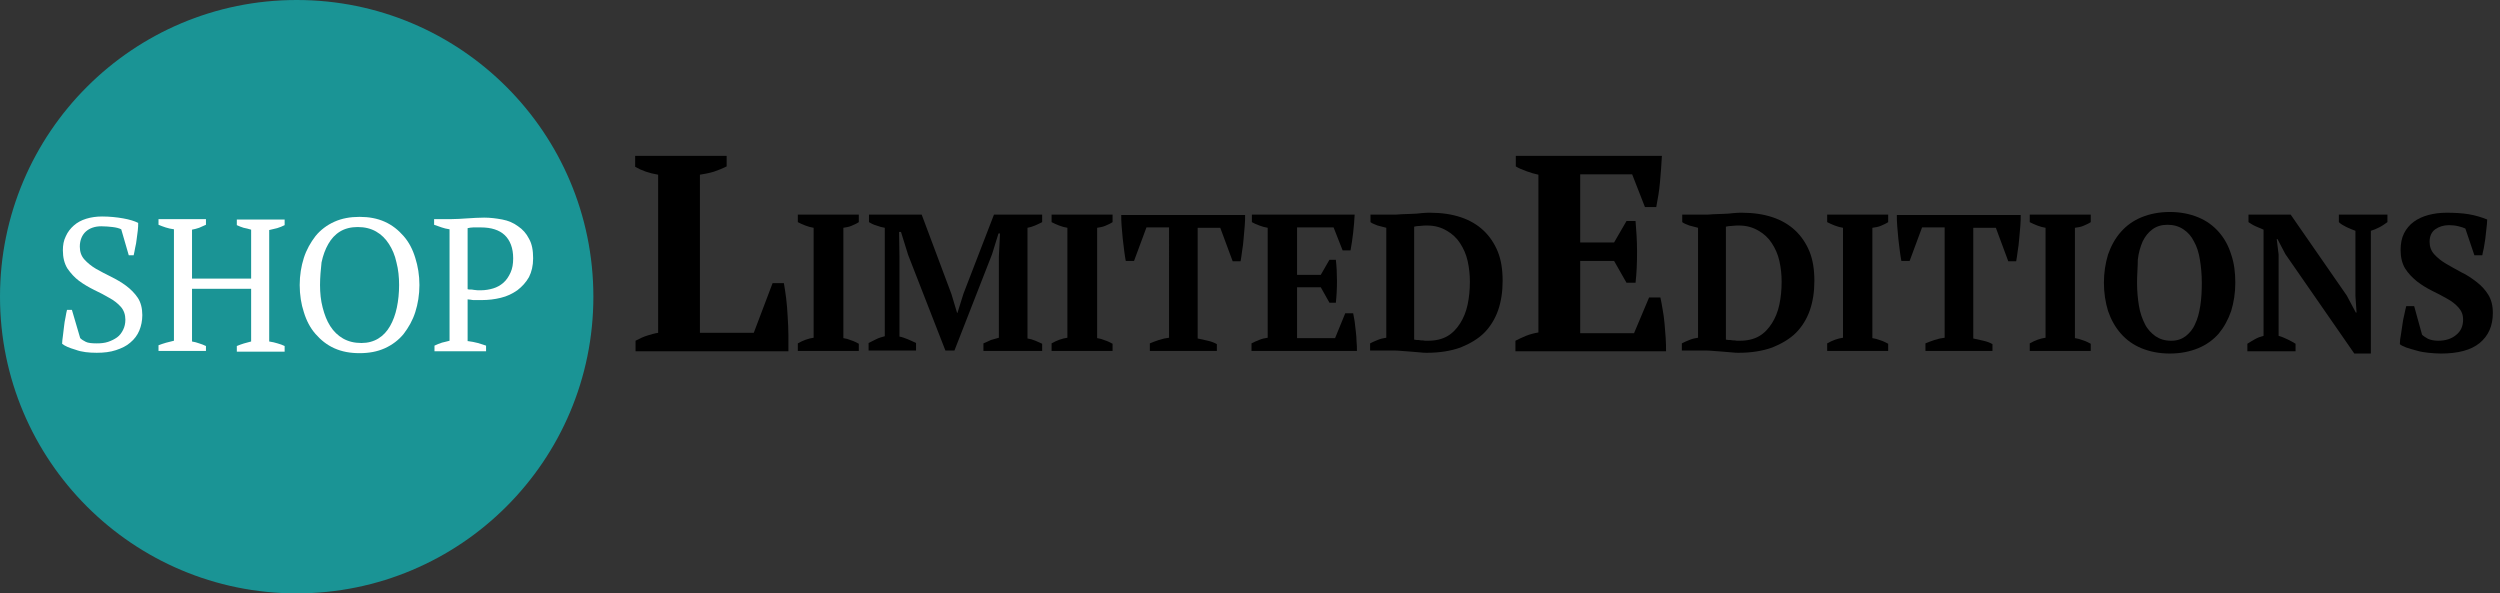 <?xml version="1.0" encoding="utf-8"?>
<!-- Generator: Adobe Illustrator 16.0.0, SVG Export Plug-In . SVG Version: 6.00 Build 0)  -->
<!DOCTYPE svg PUBLIC "-//W3C//DTD SVG 1.1//EN" "http://www.w3.org/Graphics/SVG/1.1/DTD/svg11.dtd">
<svg version="1.1" id="Layer_1" xmlns="http://www.w3.org/2000/svg" xmlns:xlink="http://www.w3.org/1999/xlink" x="0px" y="0px"
	 width="664px" height="157.6px" viewBox="0 0 664 157.6" enable-background="new 0 0 664 157.6" xml:space="preserve">
<rect x="0" y="0" width="664" height="157.6" fill="#333333" stroke="none"/>
<circle fill="#1A9495" cx="78.8" cy="78.8" r="78.8"/>
<g>
	<path fill="#FFFFFF" d="M21.3,89.8c0.4,0.4,0.9,0.7,1.5,1c0.6,0.3,1.6,0.4,2.9,0.4c1.1,0,2.1-0.1,3-0.4c0.9-0.3,1.7-0.7,2.4-1.2
		c0.7-0.5,1.2-1.2,1.6-2c0.4-0.8,0.6-1.7,0.6-2.7c0-1.3-0.4-2.5-1.2-3.4c-0.8-0.9-1.8-1.7-3.1-2.4c-1.2-0.7-2.5-1.4-4-2.1
		c-1.4-0.7-2.8-1.5-4-2.4c-1.2-0.9-2.2-2-3.1-3.3c-0.8-1.3-1.2-2.9-1.2-4.8c0-1.4,0.2-2.6,0.8-3.8c0.5-1.1,1.2-2,2.1-2.8
		c0.9-0.8,2-1.4,3.3-1.8c1.3-0.4,2.7-0.6,4.2-0.6c2,0,3.9,0.2,5.6,0.5c1.7,0.3,3,0.7,4,1.2c0,0.6,0,1.2-0.1,2
		c-0.1,0.8-0.2,1.5-0.3,2.3c-0.1,0.8-0.2,1.6-0.4,2.3c-0.1,0.8-0.3,1.4-0.4,2h-1.3l-2-6.9c-0.6-0.3-1.4-0.5-2.3-0.6
		c-0.9-0.1-1.9-0.2-3-0.2c-1.7,0-3.1,0.5-4.1,1.4s-1.6,2.3-1.6,4c0,1.4,0.4,2.5,1.2,3.4c0.8,0.9,1.9,1.8,3.1,2.5
		c1.2,0.7,2.6,1.4,4,2.1c1.4,0.7,2.8,1.5,4,2.4c1.2,0.9,2.3,2,3.1,3.2c0.8,1.2,1.2,2.8,1.2,4.6c0,1.5-0.3,2.9-0.8,4.1
		c-0.5,1.2-1.3,2.3-2.4,3.2c-1,0.9-2.3,1.5-3.8,2c-1.5,0.5-3.2,0.7-5.1,0.7c-2.1,0-4-0.2-5.6-0.8c-1.7-0.5-2.9-1-3.6-1.6
		c0-0.6,0.1-1.2,0.2-2c0.1-0.8,0.2-1.6,0.3-2.5c0.1-0.8,0.2-1.7,0.4-2.5c0.1-0.8,0.3-1.5,0.4-2h1.3L21.3,89.8z"/>
	<path fill="#FFFFFF" d="M54.7,93.2H42.1v-1.5c1.3-0.5,2.7-0.9,4.1-1.2V60.9c-1.6-0.2-2.9-0.7-4.1-1.2v-1.5h12.6v1.5
		c-0.6,0.3-1.2,0.5-1.8,0.8c-0.6,0.2-1.3,0.4-1.9,0.5v13h15.7v-13c-0.7-0.2-1.4-0.4-2-0.5c-0.6-0.2-1.2-0.4-1.8-0.7v-1.5h12.7v1.5
		c-0.6,0.3-1.3,0.6-2,0.8c-0.7,0.2-1.4,0.3-2.1,0.5v29.6c0.8,0.1,1.5,0.3,2.2,0.5c0.7,0.2,1.3,0.4,1.9,0.7v1.5H62.9v-1.5
		c1.2-0.5,2.5-0.9,3.8-1.2v-14H51v14c0.7,0.1,1.3,0.3,1.9,0.5c0.6,0.2,1.2,0.4,1.8,0.7V93.2z"/>
	<path fill="#FFFFFF" d="M79.6,75.7c0-2.6,0.4-5,1.1-7.2s1.8-4.1,3.1-5.8c1.3-1.6,3-2.9,5-3.8s4.2-1.3,6.7-1.3s4.7,0.4,6.7,1.3
		c2,0.9,3.6,2.2,5,3.8c1.4,1.6,2.4,3.5,3.1,5.8c0.7,2.2,1.1,4.6,1.1,7.2s-0.4,5-1.1,7.2c-0.7,2.2-1.8,4.1-3.1,5.8
		c-1.3,1.6-3,2.9-5,3.8c-2,0.9-4.2,1.3-6.7,1.3s-4.7-0.4-6.7-1.3s-3.6-2.2-5-3.8c-1.4-1.6-2.4-3.5-3.1-5.8
		C80,80.8,79.6,78.3,79.6,75.7z M85,75.7c0,2.1,0.2,4.1,0.7,6s1.1,3.5,2,4.9c0.9,1.4,2,2.5,3.4,3.3s3,1.2,4.9,1.2
		c1.7,0,3.2-0.4,4.5-1.2c1.3-0.8,2.3-1.9,3.1-3.3c0.8-1.4,1.4-3,1.8-4.9c0.4-1.9,0.6-3.9,0.6-6c0-2.1-0.2-4.1-0.7-6
		c-0.4-1.9-1.1-3.5-2-4.9c-0.9-1.4-2-2.5-3.4-3.3c-1.4-0.8-3-1.2-4.9-1.2c-1.8,0-3.4,0.4-4.7,1.2c-1.3,0.8-2.3,1.9-3.1,3.3
		c-0.8,1.4-1.4,3-1.8,4.9C85.2,71.6,85,73.6,85,75.7z"/>
	<path fill="#FFFFFF" d="M124.3,90.6c0.9,0.1,1.8,0.3,2.6,0.5c0.8,0.2,1.5,0.5,2.2,0.7v1.5h-13.7v-1.5c0.7-0.3,1.3-0.6,2-0.8
		c0.7-0.2,1.4-0.3,2-0.5V60.9c-0.8-0.1-1.5-0.3-2.1-0.5c-0.7-0.2-1.3-0.5-2-0.7v-1.5h4.5c1.3,0,2.8-0.1,4.3-0.2
		c1.6-0.1,3.1-0.2,4.5-0.2c1.6,0,3.2,0.2,4.8,0.5s3,0.9,4.2,1.8c1.2,0.8,2.2,1.9,2.9,3.3c0.8,1.4,1.1,3.1,1.1,5.2c0,2-0.4,3.6-1.1,5
		c-0.8,1.4-1.8,2.5-3.1,3.5c-1.3,0.9-2.7,1.6-4.4,2c-1.6,0.4-3.3,0.6-5,0.6c-0.2,0-0.4,0-0.8,0c-0.3,0-0.7,0-1.1,0
		c-0.4,0-0.8,0-1.1-0.1c-0.4,0-0.6-0.1-0.8-0.1V90.6z M127.7,60.4c-0.8,0-1.5,0-2,0s-1,0.1-1.5,0.2v16.2c0.2,0.1,0.4,0.1,0.7,0.1
		c0.3,0,0.6,0,1,0.1c0.3,0,0.7,0.1,1,0.1s0.6,0,0.8,0c1.2,0,2.3-0.2,3.3-0.5c1-0.3,1.9-0.8,2.7-1.5c0.8-0.7,1.4-1.6,1.9-2.7
		c0.5-1.1,0.7-2.3,0.7-3.8c0-2.7-0.8-4.8-2.3-6.2C132.6,61.1,130.5,60.4,127.7,60.4z"/>
</g>
<g>
	<path d="M168.7,41.4H193v2.8c-1,0.5-2.2,1-3.4,1.4c-1.3,0.4-2.5,0.6-3.7,0.8v42h14.3l5-13.2h3c0.2,1.1,0.4,2.5,0.6,4
		c0.2,1.5,0.3,3.1,0.4,4.8c0.1,1.7,0.2,3.3,0.2,5c0,1.6,0,3.1,0,4.3h-40.6v-2.8c1.1-0.6,2.2-1.1,3.2-1.4c1-0.3,2-0.6,2.8-0.7V46.4
		c-2.4-0.4-4.4-1.1-6.1-2.1V41.4z"/>
	<path d="M228.1,93.2h-16.2v-2c1.4-0.8,2.8-1.3,4.2-1.5V60.5c-0.7-0.1-1.4-0.3-2.2-0.6c-0.8-0.3-1.4-0.6-2-0.9v-2h16.2v2
		c-0.6,0.4-1.3,0.7-2,1c-0.7,0.3-1.5,0.4-2.1,0.5v29.3c0.7,0.1,1.4,0.3,2.1,0.6c0.7,0.2,1.4,0.6,2,0.9V93.2z"/>
	<path d="M276.7,93.2h-15.5v-2c0.7-0.3,1.4-0.6,2-0.9c0.7-0.2,1.4-0.4,2.1-0.6V68.1l0.3-6.1h-0.4l-1.7,5.5l-10,25.6h-2.4l-9.9-25.4
		l-1.9-6.1h-0.5l0.1,6.6v21.2c0.7,0.1,1.4,0.4,2.2,0.7c0.8,0.3,1.5,0.7,2.2,1v2h-12.6v-2c0.6-0.3,1.2-0.6,2-1
		c0.8-0.4,1.6-0.6,2.3-0.8V60.5c-0.7-0.1-1.4-0.3-2.2-0.6c-0.8-0.2-1.5-0.6-2-0.9v-2h14l7.9,21.1l1.5,5h0.1l1.6-5.1l8.1-21h12.8v2
		c-0.6,0.3-1.2,0.6-1.9,0.9c-0.7,0.3-1.4,0.5-2,0.6v29.4c0.7,0.1,1.4,0.3,2.1,0.6c0.7,0.3,1.3,0.6,1.8,0.8V93.2z"/>
	<path d="M295.5,93.2h-16.2v-2c1.4-0.8,2.8-1.3,4.2-1.5V60.5c-0.7-0.1-1.4-0.3-2.2-0.6c-0.8-0.3-1.4-0.6-2-0.9v-2h16.2v2
		c-0.6,0.4-1.3,0.7-2,1c-0.7,0.3-1.5,0.4-2.1,0.5v29.3c0.7,0.1,1.4,0.3,2.1,0.6c0.7,0.2,1.4,0.6,2,0.9V93.2z"/>
	<path d="M323.2,93.2h-17.8v-2c0.7-0.3,1.5-0.6,2.4-0.9c0.9-0.3,1.8-0.5,2.7-0.6V60.4h-6l-3.3,8.9H299c-0.1-0.7-0.3-1.6-0.4-2.6
		c-0.1-1.1-0.3-2.2-0.4-3.3s-0.2-2.3-0.3-3.4c-0.1-1.1-0.1-2.1-0.1-2.9h32.9c0,0.8,0,1.8-0.1,2.9c-0.1,1.1-0.2,2.2-0.3,3.4
		s-0.2,2.2-0.4,3.3c-0.1,1.1-0.3,1.9-0.4,2.7h-2.1l-3.3-8.9h-6v29.4c0.9,0.2,1.8,0.4,2.7,0.6c0.9,0.2,1.7,0.5,2.4,0.9V93.2z"/>
	<path d="M359.8,57c-0.1,1.6-0.2,3.2-0.4,4.8s-0.4,3.2-0.7,4.7h-2.1l-2.4-6.1h-9.7V73h6.3l2.3-4h1.7c0.2,1.7,0.3,3.6,0.3,5.6
		c0,2.1-0.1,4-0.3,5.8h-1.7l-2.3-4.1h-6.3v13.5h10.1l2.7-6.6h2.1c0.1,0.7,0.3,1.4,0.4,2.2c0.1,0.8,0.2,1.7,0.3,2.6s0.2,1.8,0.2,2.7
		c0.1,0.9,0.1,1.7,0.1,2.5h-28v-2c0.6-0.3,1.2-0.6,2-0.9c0.7-0.3,1.5-0.5,2.3-0.6V60.5c-0.7-0.1-1.4-0.3-2.2-0.6
		c-0.8-0.3-1.5-0.6-2-0.9v-2H359.8z"/>
	<path d="M363.9,93.2v-2c0.6-0.3,1.2-0.6,2-0.9c0.7-0.3,1.5-0.5,2.3-0.6V60.5c-0.8-0.2-1.6-0.4-2.3-0.6c-0.7-0.3-1.4-0.5-1.9-0.9v-2
		h6c0.6,0,1.3,0,2.2-0.1c0.9,0,1.8-0.1,2.7-0.1s1.8-0.1,2.7-0.2c0.9-0.1,1.6-0.1,2.3-0.1c3,0,5.7,0.4,8.1,1.2s4.4,2,6,3.5
		c1.6,1.5,2.9,3.4,3.8,5.6c0.9,2.2,1.3,4.8,1.3,7.8c0,2.9-0.4,5.5-1.2,7.8c-0.8,2.3-2.1,4.4-3.7,6s-3.8,2.9-6.3,3.9
		c-2.5,0.9-5.5,1.4-8.9,1.4c-0.4,0-1.1,0-1.8-0.1c-0.8-0.1-1.6-0.1-2.4-0.2c-0.9-0.1-1.7-0.1-2.6-0.2c-0.9-0.1-1.6-0.1-2.3-0.1
		H363.9z M379.1,59.9c-0.6,0-1.2,0-1.9,0.1c-0.6,0-1.2,0.1-1.6,0.2v30c0.1,0,0.4,0.1,0.7,0.1c0.3,0,0.7,0,1.1,0.1
		c0.4,0,0.7,0,1.1,0.1c0.3,0,0.6,0,0.8,0c2,0,3.7-0.4,5.1-1.2c1.4-0.8,2.5-2,3.4-3.4c0.9-1.4,1.6-3.1,2-5c0.4-1.9,0.6-3.9,0.6-6.1
		c0-1.9-0.2-3.7-0.6-5.5c-0.4-1.8-1.1-3.3-2-4.7c-0.9-1.4-2.1-2.5-3.5-3.3C382.8,60.4,381.1,59.9,379.1,59.9z"/>
	<path d="M441.4,41.4c-0.1,2.2-0.3,4.5-0.5,6.9c-0.2,2.4-0.6,4.6-1,6.7h-3l-3.4-8.7h-13.8v18.1h9l3.3-5.7h2.4
		c0.2,2.4,0.4,5.1,0.4,8.1s-0.1,5.7-0.4,8.3h-2.4l-3.3-5.8h-9v19.2H434L438,79h3c0.2,0.9,0.4,2,0.6,3.2c0.2,1.2,0.4,2.4,0.5,3.7
		c0.1,1.3,0.2,2.5,0.3,3.8c0.1,1.3,0.1,2.5,0.1,3.6h-40v-2.8c0.8-0.4,1.8-0.9,2.8-1.3c1-0.4,2.1-0.7,3.3-0.9V46.4
		c-1-0.2-2-0.5-3.1-0.9c-1.1-0.4-2.1-0.8-2.9-1.3v-2.8H441.4z"/>
	<path d="M446.7,93.2v-2c0.6-0.3,1.2-0.6,2-0.9c0.7-0.3,1.5-0.5,2.3-0.6V60.5c-0.8-0.2-1.6-0.4-2.3-0.6c-0.7-0.3-1.4-0.5-1.9-0.9v-2
		h6c0.6,0,1.3,0,2.2-0.1c0.9,0,1.8-0.1,2.7-0.1s1.8-0.1,2.7-0.2c0.9-0.1,1.6-0.1,2.3-0.1c3,0,5.7,0.4,8.1,1.2s4.4,2,6,3.5
		c1.6,1.5,2.9,3.4,3.8,5.6c0.9,2.2,1.3,4.8,1.3,7.8c0,2.9-0.4,5.5-1.2,7.8c-0.8,2.3-2.1,4.4-3.7,6s-3.8,2.9-6.3,3.9
		c-2.5,0.9-5.5,1.4-8.9,1.4c-0.4,0-1.1,0-1.8-0.1c-0.8-0.1-1.6-0.1-2.4-0.2c-0.9-0.1-1.7-0.1-2.6-0.2c-0.9-0.1-1.6-0.1-2.3-0.1
		H446.7z M461.9,59.9c-0.6,0-1.2,0-1.9,0.1c-0.6,0-1.2,0.1-1.6,0.2v30c0.1,0,0.4,0.1,0.7,0.1c0.3,0,0.7,0,1.1,0.1
		c0.4,0,0.7,0,1.1,0.1c0.3,0,0.6,0,0.8,0c2,0,3.7-0.4,5.1-1.2c1.4-0.8,2.5-2,3.4-3.4c0.9-1.4,1.6-3.1,2-5c0.4-1.9,0.6-3.9,0.6-6.1
		c0-1.9-0.2-3.7-0.6-5.5c-0.4-1.8-1.1-3.3-2-4.7c-0.9-1.4-2.1-2.5-3.5-3.3C465.6,60.4,463.9,59.9,461.9,59.9z"/>
	<path d="M501.5,93.2h-16.2v-2c1.4-0.8,2.8-1.3,4.2-1.5V60.5c-0.7-0.1-1.4-0.3-2.2-0.6c-0.8-0.3-1.4-0.6-2-0.9v-2h16.2v2
		c-0.6,0.4-1.3,0.7-2,1c-0.7,0.3-1.5,0.4-2.2,0.5v29.3c0.7,0.1,1.4,0.3,2.2,0.6c0.7,0.2,1.4,0.6,2,0.9V93.2z"/>
	<path d="M529.2,93.2h-17.8v-2c0.7-0.3,1.5-0.6,2.4-0.9c0.9-0.3,1.8-0.5,2.7-0.6V60.4h-6l-3.3,8.9H505c-0.1-0.7-0.3-1.6-0.4-2.6
		s-0.3-2.2-0.4-3.3s-0.2-2.3-0.3-3.4c-0.1-1.1-0.1-2.1-0.1-2.9h32.9c0,0.8,0,1.8-0.1,2.9c-0.1,1.1-0.2,2.2-0.3,3.4s-0.2,2.2-0.4,3.3
		c-0.1,1.1-0.3,1.9-0.4,2.7h-2.1l-3.3-8.9h-6v29.4c0.9,0.2,1.8,0.4,2.7,0.6c0.9,0.2,1.7,0.5,2.4,0.9V93.2z"/>
	<path d="M555.3,93.2h-16.2v-2c1.4-0.8,2.8-1.3,4.2-1.5V60.5c-0.7-0.1-1.4-0.3-2.2-0.6c-0.8-0.3-1.4-0.6-2-0.9v-2h16.2v2
		c-0.6,0.4-1.3,0.7-2,1c-0.7,0.3-1.5,0.4-2.2,0.5v29.3c0.7,0.1,1.4,0.3,2.2,0.6c0.7,0.2,1.4,0.6,2,0.9V93.2z"/>
	<path d="M558.8,75.1c0-2.7,0.4-5.2,1.1-7.5c0.8-2.3,1.9-4.3,3.4-6c1.5-1.7,3.3-3,5.5-3.9c2.2-0.9,4.7-1.4,7.5-1.4
		c2.8,0,5.3,0.5,7.5,1.4c2.2,0.9,4,2.2,5.5,3.9c1.5,1.7,2.6,3.7,3.3,6c0.8,2.3,1.1,4.8,1.1,7.5s-0.4,5.2-1.1,7.5
		c-0.8,2.3-1.9,4.3-3.3,6c-1.5,1.7-3.3,3-5.5,3.9c-2.2,0.9-4.7,1.4-7.5,1.4c-2.8,0-5.3-0.5-7.5-1.4c-2.2-0.9-4-2.2-5.5-3.9
		s-2.6-3.7-3.4-6C559.2,80.3,558.8,77.8,558.8,75.1z M567.6,75.1c0,2.2,0.2,4.3,0.5,6.1c0.3,1.9,0.9,3.5,1.6,4.9
		c0.7,1.4,1.7,2.4,2.8,3.2c1.2,0.8,2.5,1.2,4.2,1.2c1.5,0,2.7-0.4,3.8-1.2c1-0.8,1.9-1.8,2.5-3.2c0.7-1.4,1.1-3,1.4-4.9
		c0.3-1.9,0.4-3.9,0.4-6.1s-0.2-4.3-0.5-6.1c-0.3-1.9-0.8-3.5-1.6-4.9c-0.7-1.4-1.6-2.4-2.8-3.2c-1.2-0.8-2.6-1.2-4.2-1.2
		c-1.6,0-2.9,0.4-4,1.2c-1.1,0.8-1.9,1.8-2.6,3.2c-0.6,1.4-1.1,3-1.3,4.9C567.8,70.9,567.6,72.9,567.6,75.1z"/>
	<path d="M621.3,57h12.8v2c-0.7,0.5-1.4,1-2.2,1.4c-0.8,0.4-1.5,0.7-2.2,0.9v32.6h-4.4L607,67.5l-2.1-4h-0.2l0.5,4.1v21.6
		c0.7,0.2,1.5,0.5,2.3,0.9c0.8,0.4,1.6,0.8,2.2,1.2v2h-12.8v-2c0.6-0.4,1.3-0.8,2-1.2c0.7-0.4,1.5-0.7,2.3-0.9V61
		c-0.7-0.3-1.4-0.6-2.1-0.9c-0.7-0.3-1.3-0.7-1.9-1.1v-2h11.2l14.9,21.5l2.4,4.5h0.2l-0.3-4.4V61.3c-0.8-0.3-1.6-0.6-2.4-1
		c-0.8-0.4-1.5-0.8-2-1.3V57z"/>
	<path d="M643.3,88.9c0.4,0.4,0.9,0.7,1.6,1.1c0.7,0.3,1.6,0.5,2.7,0.5c1.9,0,3.5-0.5,4.7-1.5c1.3-1,1.9-2.4,1.9-4.1
		c0-1.3-0.4-2.3-1.2-3.2c-0.8-0.9-1.8-1.7-3.1-2.4c-1.2-0.7-2.6-1.4-4-2.1c-1.4-0.7-2.7-1.5-4-2.5c-1.2-1-2.3-2.1-3.1-3.4
		c-0.8-1.3-1.2-3-1.2-4.9c0-1.7,0.3-3.2,0.9-4.4c0.6-1.2,1.5-2.3,2.6-3.1c1.1-0.8,2.4-1.4,3.9-1.8c1.5-0.4,3.1-0.6,4.8-0.6
		c2.1,0,4.1,0.1,5.9,0.4c1.8,0.3,3.4,0.8,4.9,1.4c0,0.7-0.1,1.5-0.2,2.4c-0.1,0.9-0.2,1.8-0.3,2.7c-0.1,0.9-0.3,1.7-0.4,2.5
		c-0.2,0.8-0.3,1.4-0.4,1.9h-2.1l-2.4-7.1c-0.4-0.2-1-0.4-1.8-0.6c-0.8-0.2-1.7-0.3-2.5-0.3c-1.5,0-2.7,0.4-3.7,1.1
		s-1.5,1.9-1.5,3.3c0,1.3,0.4,2.4,1.2,3.3c0.8,0.9,1.9,1.8,3.1,2.5s2.6,1.5,4.1,2.3c1.5,0.7,2.8,1.6,4.1,2.6s2.3,2.1,3.1,3.4
		s1.2,2.9,1.2,4.8c0,3.5-1.2,6.1-3.5,8s-5.8,2.8-10.3,2.8c-1.1,0-2.2-0.1-3.3-0.2c-1.1-0.1-2.2-0.3-3.2-0.6s-1.9-0.5-2.7-0.8
		c-0.8-0.3-1.4-0.6-1.7-0.9c0-0.8,0.1-1.6,0.3-2.6c0.1-0.9,0.3-1.8,0.4-2.7s0.3-1.8,0.5-2.6c0.2-0.8,0.3-1.6,0.5-2.2h2.1L643.3,88.9
		z"/>
</g>
</svg>
